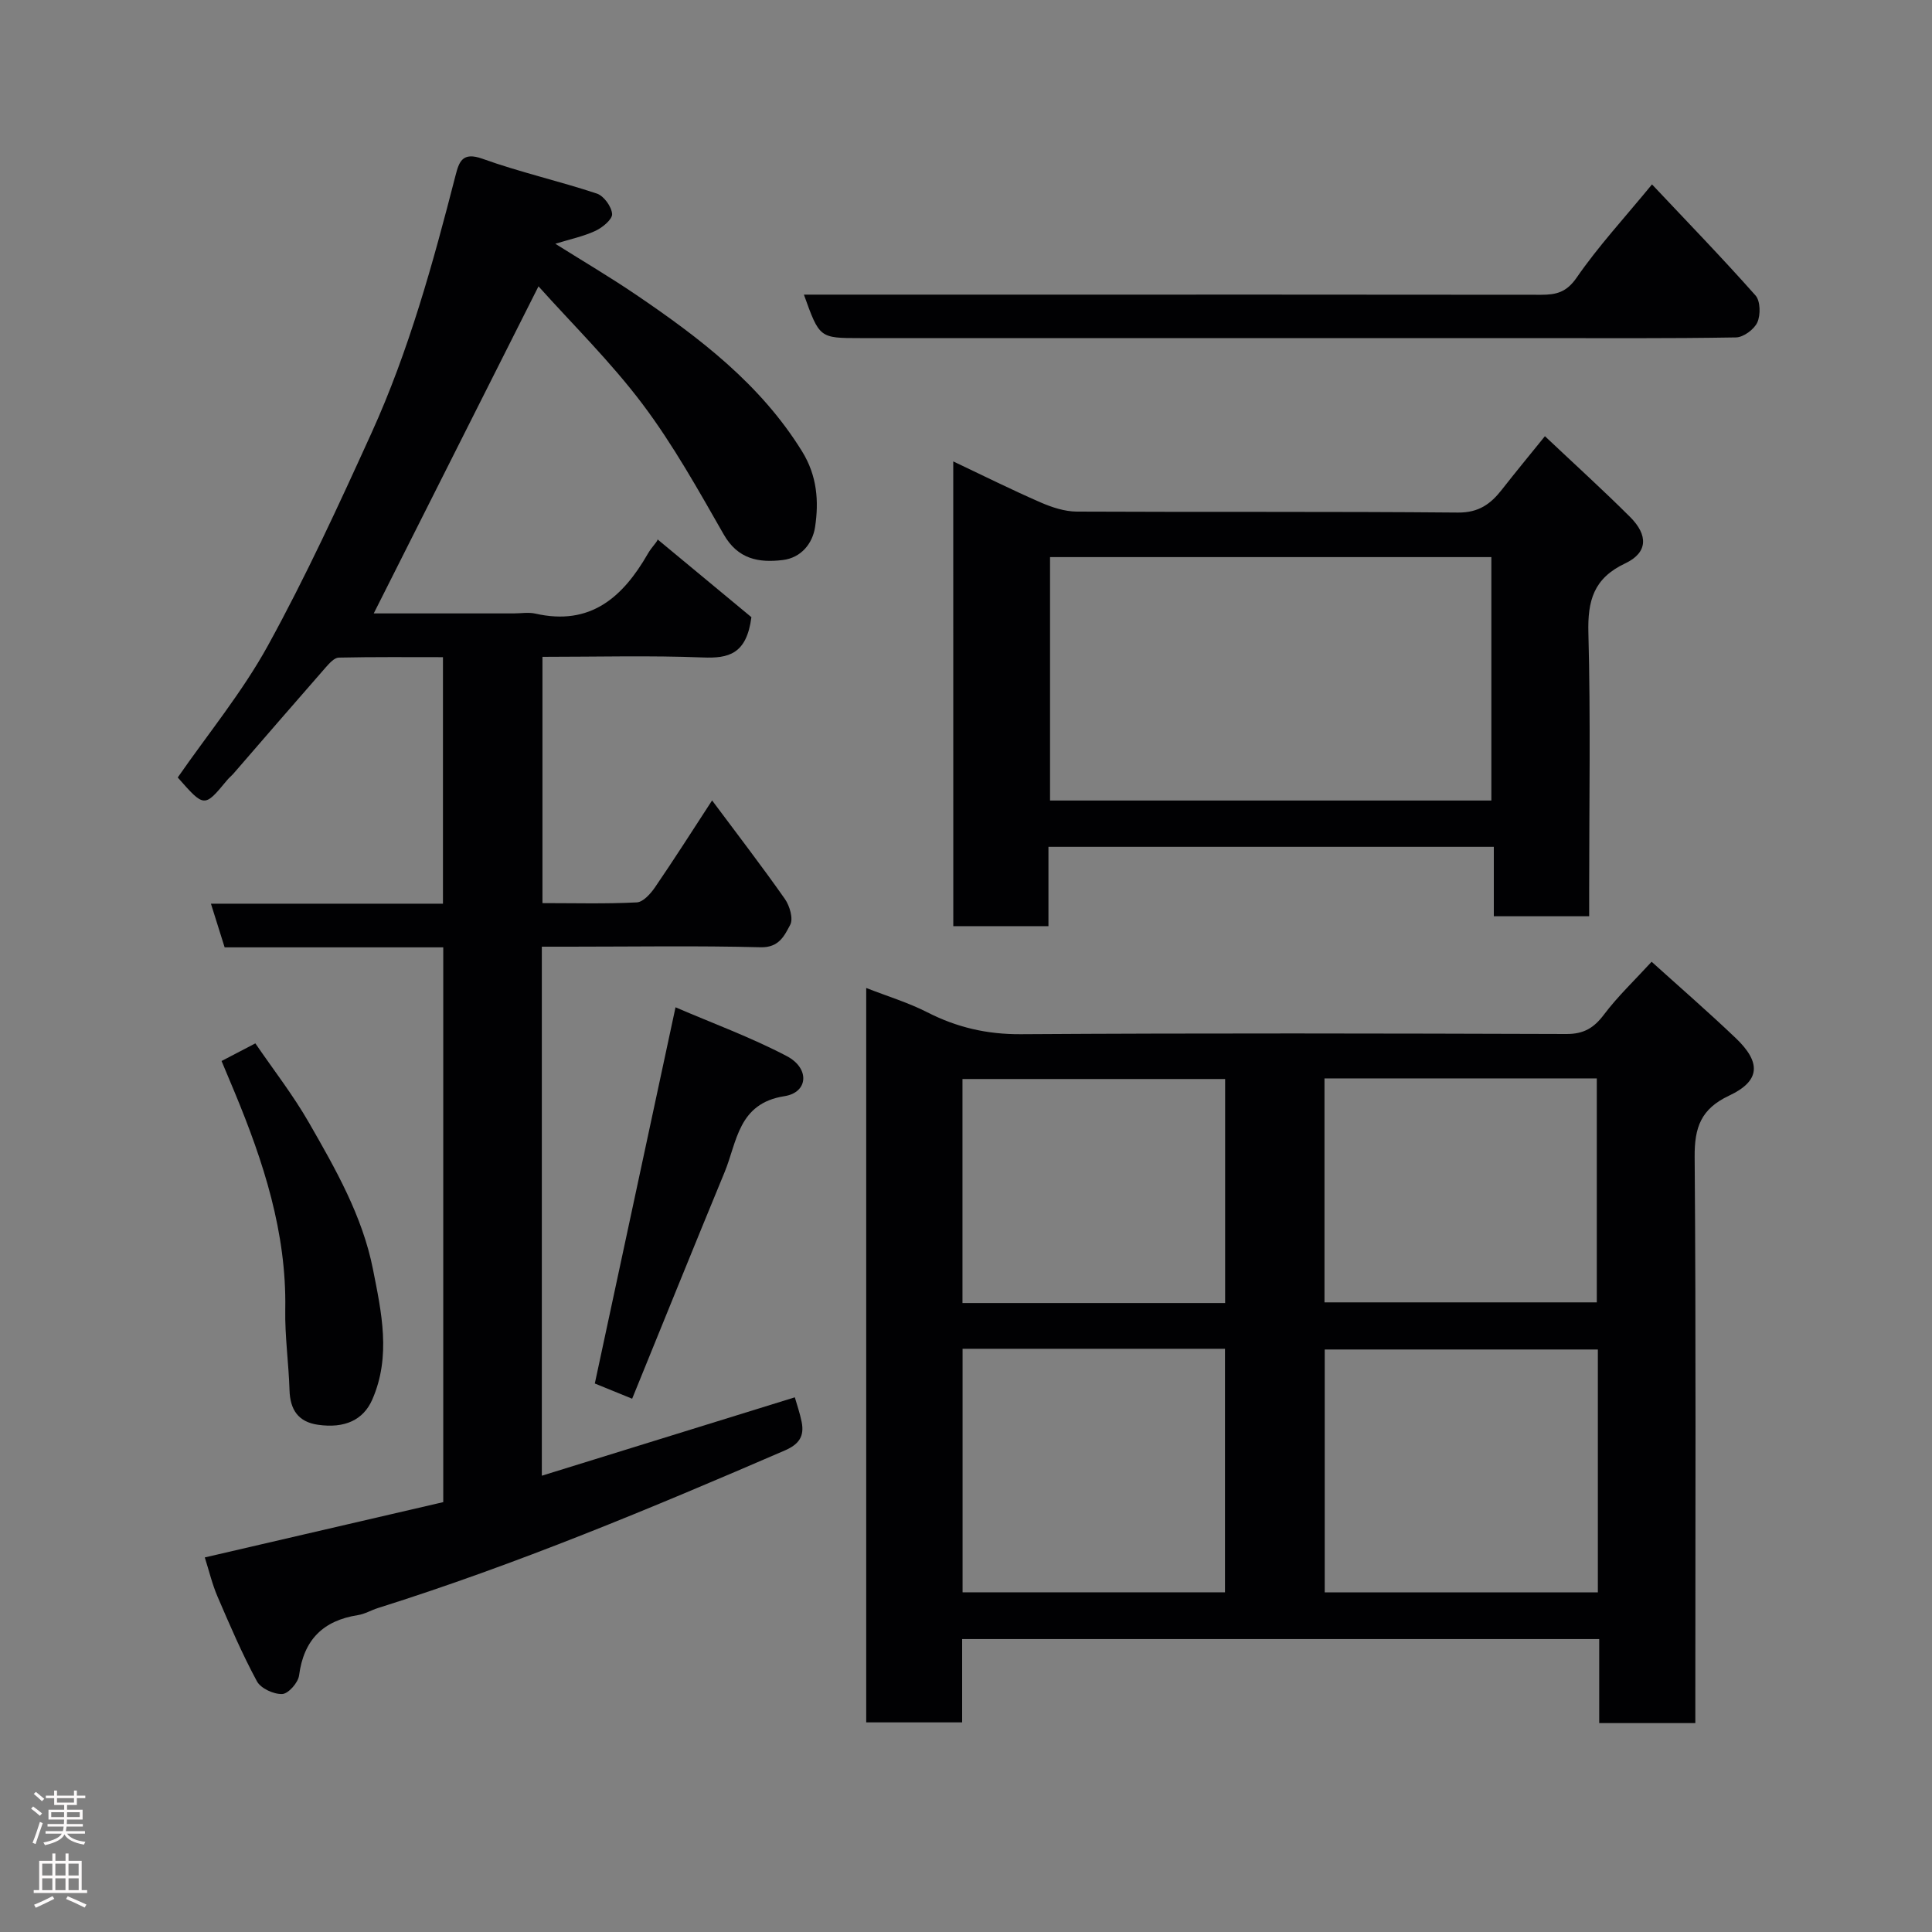 <svg enable-background="new 0 0 400 400" viewBox="0 0 400 400" xmlns="http://www.w3.org/2000/svg"><rect x="0" y="0" width="400" height="400" fill="#808080" stroke="none"/><g fill="#010103"><path d="m351 356.75c-7 0-13.27 0-19.9 0 0-5.85 0-11.45 0-17.4-44.09 0-87.81 0-131.9 0v17.25c-6.75 0-13.13 0-19.86 0 0-50.31 0-100.72 0-152.05 4.4 1.72 8.7 3.02 12.64 5.03 6.14 3.14 12.37 4.58 19.35 4.54 37.66-.24 75.33-.16 112.99-.04 3.58.01 5.68-1.25 7.77-4.03 2.86-3.79 6.35-7.1 9.86-10.93 5.7 5.15 11.68 10.34 17.41 15.8 5.32 5.07 5.09 8.89-1.35 11.91-5.83 2.74-7.2 6.55-7.15 12.68.29 37.16.14 74.32.14 111.49zm-20.18-77.35c-19.24 0-37.95 0-56.55 0v50.28h56.55c0-16.89 0-33.48 0-50.28zm-131.53-.15v50.42h54.33c0-17.04 0-33.75 0-50.42-18.3 0-36.22 0-54.33 0zm74.93-9.61h56.38c0-15.73 0-31.11 0-46.37-18.99 0-37.58 0-56.38 0zm-20.57.14c0-15.77 0-31.14 0-46.38-18.4 0-36.43 0-54.38 0v46.38z"/><path d="m112.18 196v109.53c17.6-5.45 34.77-10.77 52.38-16.23.42 1.49 1.05 3.26 1.41 5.08.6 2.96-.51 4.64-3.5 5.93-27.66 11.95-55.45 23.56-84.23 32.62-1.39.44-2.71 1.24-4.13 1.46-7.22 1.13-11.23 5.11-12.19 12.49-.19 1.49-2.22 3.8-3.49 3.85-1.76.07-4.44-1.16-5.24-2.64-3.06-5.67-5.61-11.62-8.16-17.55-1.09-2.53-1.73-5.26-2.63-8.09 16.41-3.81 32.81-7.61 49.37-11.45 0-38.33 0-76.41 0-114.86-15.17 0-30.11 0-45.26 0-.94-3-1.8-5.72-2.84-9.04h48.04c0-17.08 0-33.68 0-51.04-7.09 0-14.34-.07-21.58.09-.91.02-1.93 1.17-2.67 2-6.4 7.3-12.74 14.65-19.1 21.99-.44.5-.97.92-1.39 1.44-4.67 5.64-4.67 5.64-10.17-.61 6.24-9.01 13.36-17.66 18.67-27.31 7.85-14.28 14.69-29.15 21.44-44 7.76-17.08 12.73-35.15 17.39-53.28.74-2.87 1.4-5.01 5.59-3.51 7.76 2.79 15.86 4.61 23.69 7.21 1.44.48 3.04 2.7 3.15 4.22.08 1.1-1.97 2.8-3.42 3.48-2.48 1.16-5.23 1.73-8.34 2.69 5.73 3.6 11.3 6.88 16.64 10.5 13.22 8.97 25.84 18.55 34.46 32.5 3.11 5.03 3.49 10.31 2.68 15.66-.51 3.36-2.85 6.36-6.7 6.82-4.97.6-9.27-.17-12.2-5.28-5.26-9.19-10.45-18.54-16.8-26.98-6.62-8.8-14.58-16.6-21.56-24.41-11.52 22.84-22.77 45.18-34.11 67.72h28.97c1.5 0 3.06-.28 4.49.04 11.38 2.59 18.09-3.36 23.28-12.38.88-1.54 2.27-2.79 1.98-3.02 6.86 5.68 13.71 11.37 19.47 16.14-1 7.69-4.75 8.55-10.06 8.34-10.95-.43-21.93-.13-33.2-.13v50.99c6.63 0 13.09.18 19.53-.15 1.33-.07 2.88-1.81 3.79-3.15 3.95-5.77 7.71-11.68 11.8-17.96 5.23 7.02 10.3 13.6 15.07 20.4 1 1.42 1.78 4.1 1.1 5.36-1.17 2.17-2.27 4.74-6.12 4.64-13.14-.34-26.31-.12-39.48-.12-1.8 0-3.6 0-5.82 0z"/><path d="m197.36 95.53c6.35 3.01 12.16 5.91 18.11 8.5 2.32 1.01 4.95 1.87 7.44 1.89 26.32.13 52.63-.04 78.95.2 4.28.04 6.76-1.77 9.09-4.75 2.8-3.58 5.7-7.09 8.91-11.06 6.18 5.84 12.05 11.15 17.64 16.73 3.79 3.79 3.66 7.39-1.02 9.6-6.54 3.09-7.8 7.71-7.62 14.42.47 17.64.16 35.31.16 52.96v5.68c-6.65 0-12.92 0-19.74 0 0-4.58 0-9.3 0-14.37-30.92 0-61.29 0-92.21 0v16.42c-6.81 0-13.07 0-19.7 0-.01-31.74-.01-63.46-.01-96.22zm111.41 19.81c-30.74 0-61.11 0-91.37 0v50.4h91.37c0-16.84 0-33.43 0-50.4z"/><path d="m166.44 61h41.76c36.96 0 73.93-.02 110.89.03 3.13 0 5.25-.52 7.34-3.55 4.45-6.45 9.82-12.27 15.6-19.3 7.34 7.79 14.56 15.24 21.43 22.99 1.02 1.15 1.07 4.03.38 5.57-.65 1.45-2.87 3.09-4.42 3.12-14.15.24-28.3.14-42.46.14-46.29 0-92.58 0-138.87 0-8.42 0-8.42 0-11.65-9z"/><path d="m130.88 289.59c-3.3-1.34-5.38-2.19-7.73-3.15 5.49-25.61 11.01-51.33 16.71-77.89 7.68 3.31 15.62 6.21 23.04 10.11 4.8 2.52 4.44 7.52-.48 8.29-9.61 1.49-9.79 9.41-12.41 15.76-6.39 15.47-12.66 31-19.13 46.88z"/><path d="m45.87 219.67c2.27-1.18 4.41-2.29 7-3.65 3.71 5.43 7.83 10.71 11.12 16.46 5.5 9.58 11.04 19.28 13.22 30.27 1.77 8.94 3.8 18.04-.14 27.03-1.84 4.19-5.67 6.01-11.26 5.2-4.08-.59-5.75-3.13-5.87-7.17-.17-5.58-.98-11.16-.88-16.73.28-15.89-4.5-30.53-10.47-44.92-.86-2.09-1.74-4.17-2.72-6.49z"/></g><path d="m6.44 374.46.42-.45c.65.47 1.27.95 1.85 1.44l-.45.49c-.65-.56-1.25-1.06-1.82-1.48m.93 7.33-.63-.26c.55-1.36 1.05-2.8 1.52-4.33.19.1.38.19.59.27-.46 1.29-.95 2.73-1.48 4.32m-.38-10.38.44-.42c.43.34 1.01.82 1.74 1.44l-.49.49c-.53-.51-1.09-1.01-1.69-1.51m2.5.35h1.72v-1.04h.59v1.04h3.52v-1.04h.59v1.04h1.75v.53h-1.75v1.42h-2.03v.97h3.22v2.03h-3.24c0 .35-.01.66-.03.93h3.32v.53h-3.37c-.03.27-.08.58-.15.94h3.96v.53h-3.71c.67.92 1.93 1.48 3.79 1.68-.13.24-.23.44-.29.59-2.13-.38-3.48-1.08-4.04-2.12-.43.97-1.77 1.72-4.03 2.23-.09-.19-.2-.37-.33-.55 2.1-.42 3.37-1.03 3.81-1.83h-3.36v-.53h3.58c.08-.29.13-.61.16-.94h-3.33v-.53h3.39c.02-.27.04-.58.04-.93h-3.23v-2.03h3.25v-.97h-2.07v-1.42h-1.73zm1.12 3.44v1h2.65c.01-.3.02-.44.01-.4v-.25-.35zm1.19-2h3.52v-.91h-3.52zm4.71 2h-2.63v.59c0 .16-.01.28-.01.4h2.64z" fill="#fcfafa"/><path d="m13.56 383.74h.63v1.52h2.72v6.07h1.13v.6h-11.06v-.6h1.13v-6.07h2.73v-1.52h.63v1.52h2.1v-1.52zm-2.69 8.83.38.56c-1.24.63-2.53 1.25-3.85 1.85-.1-.21-.21-.42-.34-.63 1.36-.55 2.63-1.15 3.81-1.78m-2.13-4.27h2.1v-2.45h-2.1zm0 3.04h2.1v-2.46h-2.1zm2.72-3.04h2.1v-2.45h-2.1zm0 3.04h2.1v-2.46h-2.1zm6.07 3.6c-1.41-.71-2.7-1.3-3.86-1.78l.35-.56c1.45.62 2.75 1.19 3.88 1.72zm-1.25-9.09h-2.1v2.45h2.1zm-2.09 5.49h2.1v-2.46h-2.1z" fill="#fcfafa"/></svg>